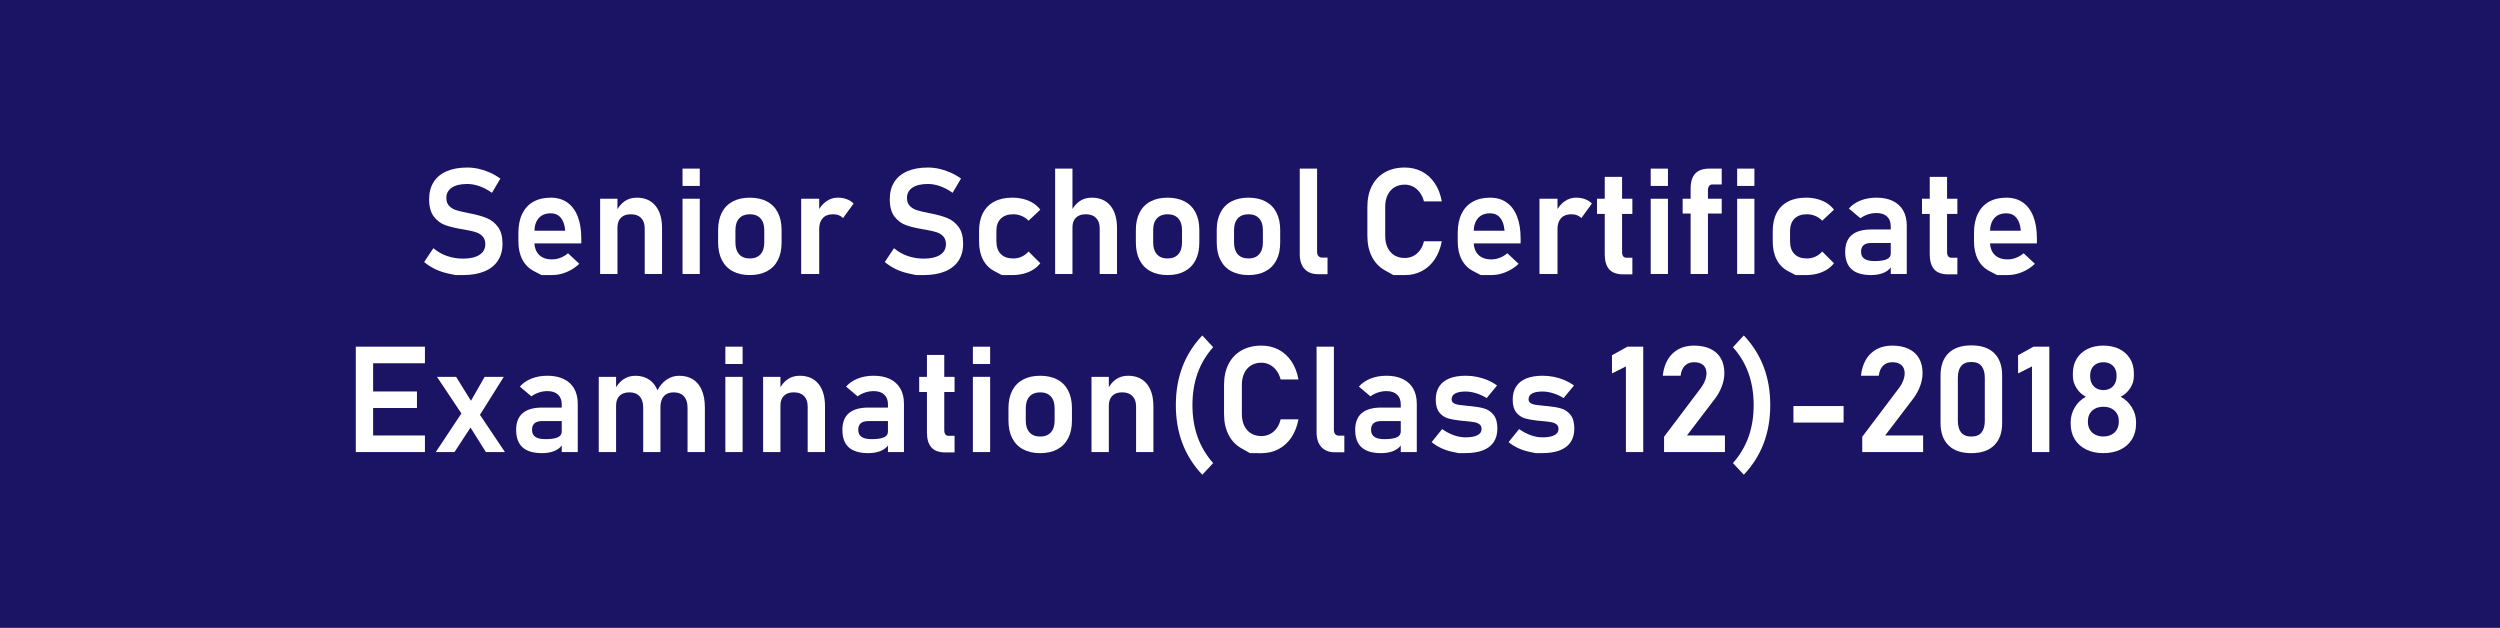 <!-- Generator: Adobe Illustrator 22.1.0, SVG Export Plug-In  -->
<svg version="1.1"
	 xmlns="http://www.w3.org/2000/svg" xmlns:xlink="http://www.w3.org/1999/xlink" xmlns:a="http://ns.adobe.com/AdobeSVGViewerExtensions/3.0/"
	 x="0px" y="0px" width="219px" height="55px" viewBox="0 0 219 55" style="enable-background:new 0 0 219 55;"
	 xml:space="preserve">
<style type="text/css">
	.st0{fill:#1B1464;}
	.st1{fill:#FFFFFF;}
</style>
<defs>
</defs>
<rect class="st0" width="219" height="55"/>
<g>
	<path class="st1" d="M39.896,24.095c0,0-0.204-0.043-0.612-0.13c-0.409-0.086-0.792-0.214-1.149-0.384s-0.684-0.379-0.98-0.628
		l0.807-1.212c0.355,0.3,0.754,0.528,1.196,0.683c0.442,0.154,0.911,0.231,1.405,0.231c0.618,0,1.098-0.11,1.438-0.33
		s0.511-0.531,0.511-0.933v-0.006c0-0.284-0.076-0.509-0.229-0.676c-0.152-0.167-0.352-0.29-0.597-0.368
		c-0.245-0.079-0.561-0.151-0.946-0.219c-0.012-0.004-0.025-0.006-0.037-0.006c-0.014,0-0.025-0.002-0.039-0.006l-0.113-0.019
		c-0.618-0.102-1.126-0.222-1.523-0.362c-0.398-0.14-0.736-0.389-1.016-0.749s-0.42-0.87-0.42-1.53v-0.006
		c0-0.584,0.132-1.083,0.395-1.498c0.262-0.415,0.643-0.73,1.143-0.946c0.499-0.216,1.1-0.324,1.803-0.324
		c0.33,0,0.66,0.037,0.993,0.111c0.332,0.074,0.657,0.182,0.978,0.324c0.319,0.142,0.629,0.318,0.93,0.53l-0.736,1.25
		c-0.355-0.254-0.717-0.446-1.086-0.578c-0.367-0.131-0.728-0.197-1.078-0.197c-0.584,0-1.036,0.107-1.355,0.32
		c-0.32,0.214-0.479,0.516-0.479,0.905v0.006c0,0.292,0.083,0.522,0.247,0.692c0.166,0.169,0.372,0.293,0.619,0.372
		c0.248,0.078,0.594,0.162,1.038,0.25c0.017,0.004,0.032,0.007,0.048,0.009c0.015,0.002,0.03,0.005,0.047,0.01
		c0.021,0.004,0.045,0.008,0.07,0.013s0.049,0.008,0.07,0.013c0.57,0.114,1.048,0.252,1.431,0.413
		c0.384,0.161,0.704,0.419,0.962,0.774s0.387,0.84,0.387,1.454v0.013c0,0.576-0.135,1.068-0.406,1.479
		c-0.271,0.411-0.664,0.723-1.18,0.936c-0.517,0.214-1.139,0.321-1.867,0.321C40.119,24.095,39.896,24.095,39.896,24.095z"/>
	<path class="st1" d="M47.432,24.095c0,0-0.221-0.114-0.66-0.343c-0.44-0.229-0.777-0.564-1.01-1.006
		c-0.232-0.442-0.35-0.976-0.35-1.603v-0.743c0-0.652,0.111-1.208,0.334-1.669s0.545-0.813,0.971-1.054s0.937-0.362,1.533-0.362
		c0.563,0,1.045,0.141,1.443,0.422c0.4,0.281,0.705,0.688,0.914,1.222c0.211,0.533,0.314,1.176,0.314,1.93v0.432h-4.475V20.21h3.066
		l-0.007-0.07c-0.042-0.461-0.171-0.819-0.388-1.073c-0.215-0.254-0.506-0.381-0.869-0.381c-0.457,0-0.811,0.143-1.061,0.428
		c-0.249,0.286-0.374,0.691-0.374,1.216v0.838c0,0.5,0.136,0.883,0.406,1.152c0.271,0.269,0.651,0.403,1.143,0.403
		c0.249,0,0.496-0.047,0.739-0.143c0.244-0.095,0.463-0.227,0.657-0.396l0.99,0.927c-0.335,0.313-0.71,0.556-1.126,0.727
		c-0.418,0.172-0.838,0.257-1.261,0.257C47.742,24.095,47.432,24.095,47.432,24.095z"/>
	<path class="st1" d="M52.572,17.411h1.518V24h-1.518V17.411z M56.477,20.007c0-0.394-0.105-0.698-0.317-0.914
		s-0.513-0.324-0.901-0.324c-0.373,0-0.66,0.101-0.863,0.302c-0.203,0.201-0.305,0.485-0.305,0.854l-0.133-1.365
		c0.198-0.406,0.449-0.715,0.752-0.927s0.658-0.317,1.069-0.317c0.702,0,1.247,0.234,1.634,0.702
		c0.389,0.467,0.582,1.128,0.582,1.983V24h-1.518V20.007z"/>
	<path class="st1" d="M59.79,14.771h1.511v1.517H59.79V14.771z M59.79,17.411h1.511V24H59.79V17.411z"/>
	<path class="st1" d="M64.186,23.759c-0.416-0.224-0.734-0.551-0.951-0.98c-0.219-0.43-0.328-0.947-0.328-1.552v-1.073
		c0-0.597,0.109-1.107,0.328-1.533c0.217-0.425,0.535-0.749,0.951-0.971c0.417-0.223,0.918-0.333,1.502-0.333s1.084,0.111,1.5,0.333
		c0.418,0.222,0.734,0.546,0.953,0.971c0.218,0.426,0.326,0.937,0.326,1.533v1.092c0,0.601-0.108,1.114-0.326,1.539
		c-0.219,0.426-0.535,0.75-0.953,0.975c-0.416,0.224-0.916,0.336-1.5,0.336S64.603,23.983,64.186,23.759z M66.62,22.276
		c0.22-0.243,0.33-0.587,0.33-1.031v-1.092c0-0.44-0.11-0.781-0.33-1.022s-0.531-0.362-0.933-0.362
		c-0.402,0-0.713,0.121-0.934,0.362s-0.33,0.582-0.33,1.022v1.092c0,0.444,0.109,0.788,0.326,1.031
		c0.219,0.244,0.531,0.365,0.938,0.365C66.089,22.642,66.4,22.52,66.62,22.276z"/>
	<path class="st1" d="M70.182,17.411h1.58V24h-1.58V17.411z M73.476,18.855c-0.147-0.058-0.319-0.086-0.515-0.086
		c-0.381,0-0.676,0.113-0.885,0.34c-0.209,0.226-0.314,0.541-0.314,0.942l-0.133-1.492c0.189-0.394,0.438-0.699,0.746-0.917
		c0.307-0.218,0.644-0.327,1.012-0.327c0.287,0,0.548,0.043,0.781,0.13c0.232,0.086,0.436,0.214,0.609,0.384l-0.928,1.276
		C73.748,18.996,73.623,18.912,73.476,18.855z"/>
	<path class="st1" d="M80.248,24.095c0,0-0.203-0.043-0.611-0.13c-0.409-0.086-0.792-0.214-1.15-0.384
		c-0.357-0.169-0.684-0.379-0.98-0.628l0.807-1.212c0.355,0.3,0.754,0.528,1.197,0.683c0.441,0.154,0.91,0.231,1.405,0.231
		c0.618,0,1.097-0.11,1.438-0.33c0.34-0.22,0.51-0.531,0.51-0.933v-0.006c0-0.284-0.076-0.509-0.229-0.676
		c-0.152-0.167-0.351-0.29-0.596-0.368c-0.246-0.079-0.561-0.151-0.946-0.219c-0.013-0.004-0.025-0.006-0.038-0.006
		s-0.025-0.002-0.038-0.006l-0.114-0.019c-0.617-0.102-1.125-0.222-1.523-0.362s-0.736-0.389-1.016-0.749s-0.419-0.87-0.419-1.53
		v-0.006c0-0.584,0.132-1.083,0.394-1.498s0.643-0.73,1.143-0.946s1.1-0.324,1.803-0.324c0.33,0,0.661,0.037,0.994,0.111
		c0.332,0.074,0.657,0.182,0.977,0.324c0.32,0.142,0.63,0.318,0.93,0.53l-0.736,1.25c-0.355-0.254-0.717-0.446-1.085-0.578
		s-0.728-0.197-1.079-0.197c-0.584,0-1.035,0.107-1.355,0.32c-0.319,0.214-0.479,0.516-0.479,0.905v0.006
		c0,0.292,0.082,0.522,0.247,0.692s0.372,0.293,0.618,0.372c0.248,0.078,0.594,0.162,1.039,0.25
		c0.017,0.004,0.032,0.007,0.047,0.009c0.016,0.002,0.031,0.005,0.048,0.01c0.021,0.004,0.044,0.008,0.069,0.013
		s0.049,0.008,0.07,0.013c0.571,0.114,1.049,0.252,1.432,0.413s0.703,0.419,0.961,0.774c0.259,0.355,0.388,0.84,0.388,1.454v0.013
		c0,0.576-0.136,1.068-0.406,1.479s-0.665,0.723-1.181,0.936c-0.516,0.214-1.139,0.321-1.866,0.321
		C80.471,24.095,80.248,24.095,80.248,24.095z"/>
	<path class="st1" d="M87.758,24.095c0,0-0.218-0.115-0.654-0.346c-0.436-0.23-0.768-0.567-0.996-1.009
		c-0.229-0.442-0.343-0.977-0.343-1.603v-0.895c0-0.618,0.114-1.146,0.343-1.584c0.229-0.438,0.561-0.771,0.996-1
		c0.437-0.229,0.961-0.343,1.574-0.343c0.352,0,0.683,0.042,0.994,0.124c0.311,0.083,0.59,0.202,0.838,0.359
		c0.247,0.157,0.453,0.347,0.619,0.571L90.1,19.334c-0.173-0.182-0.376-0.322-0.609-0.419c-0.232-0.097-0.476-0.146-0.729-0.146
		c-0.47,0-0.833,0.128-1.092,0.384c-0.259,0.256-0.388,0.619-0.388,1.089v0.895c0,0.482,0.129,0.854,0.385,1.114
		c0.256,0.261,0.621,0.391,1.095,0.391c0.259,0,0.503-0.053,0.736-0.159s0.434-0.256,0.603-0.451l1.029,1.028
		c-0.17,0.22-0.378,0.407-0.626,0.562c-0.247,0.155-0.526,0.272-0.838,0.353c-0.311,0.081-0.64,0.121-0.987,0.121
		C88.064,24.095,87.758,24.095,87.758,24.095z"/>
	<path class="st1" d="M92.43,14.771h1.518V24H92.43V14.771z M96.334,20.007c0-0.394-0.106-0.698-0.318-0.914
		c-0.211-0.216-0.512-0.324-0.9-0.324c-0.373,0-0.66,0.1-0.863,0.298s-0.305,0.48-0.305,0.844l-0.134-1.365
		c0.198-0.398,0.45-0.703,0.752-0.914c0.303-0.211,0.659-0.317,1.069-0.317c0.703,0,1.248,0.234,1.635,0.702
		c0.388,0.467,0.581,1.128,0.581,1.983V24h-1.517V20.007z"/>
	<path class="st1" d="M100.78,23.759c-0.417-0.224-0.734-0.551-0.952-0.98c-0.219-0.43-0.327-0.947-0.327-1.552v-1.073
		c0-0.597,0.108-1.107,0.327-1.533c0.218-0.425,0.535-0.749,0.952-0.971c0.417-0.223,0.917-0.333,1.501-0.333
		s1.084,0.111,1.501,0.333c0.417,0.222,0.734,0.546,0.952,0.971c0.219,0.426,0.327,0.937,0.327,1.533v1.092
		c0,0.601-0.108,1.114-0.327,1.539c-0.218,0.426-0.535,0.75-0.952,0.975s-0.917,0.336-1.501,0.336S101.197,23.983,100.78,23.759z
		 M103.215,22.276c0.22-0.243,0.33-0.587,0.33-1.031v-1.092c0-0.44-0.11-0.781-0.33-1.022c-0.221-0.241-0.531-0.362-0.934-0.362
		s-0.713,0.121-0.934,0.362c-0.22,0.241-0.33,0.582-0.33,1.022v1.092c0,0.444,0.109,0.788,0.327,1.031
		c0.218,0.244,0.53,0.365,0.937,0.365C102.684,22.642,102.994,22.52,103.215,22.276z"/>
	<path class="st1" d="M107.864,23.759c-0.417-0.224-0.734-0.551-0.952-0.98c-0.219-0.43-0.327-0.947-0.327-1.552v-1.073
		c0-0.597,0.108-1.107,0.327-1.533c0.218-0.425,0.535-0.749,0.952-0.971c0.417-0.223,0.917-0.333,1.501-0.333
		s1.084,0.111,1.501,0.333c0.417,0.222,0.734,0.546,0.952,0.971c0.219,0.426,0.327,0.937,0.327,1.533v1.092
		c0,0.601-0.108,1.114-0.327,1.539c-0.218,0.426-0.535,0.75-0.952,0.975s-0.917,0.336-1.501,0.336S108.281,23.983,107.864,23.759z
		 M110.299,22.276c0.22-0.243,0.33-0.587,0.33-1.031v-1.092c0-0.44-0.11-0.781-0.33-1.022c-0.221-0.241-0.531-0.362-0.934-0.362
		s-0.713,0.121-0.934,0.362c-0.22,0.241-0.33,0.582-0.33,1.022v1.092c0,0.444,0.109,0.788,0.327,1.031
		c0.218,0.244,0.53,0.365,0.937,0.365C109.768,22.642,110.078,22.52,110.299,22.276z"/>
	<path class="st1" d="M115.377,22.064c0,0.161,0.039,0.285,0.12,0.372c0.081,0.086,0.194,0.13,0.343,0.13h0.451v1.454h-0.826
		c-0.508,0-0.902-0.152-1.184-0.457s-0.422-0.734-0.422-1.289v-7.503h1.518V22.064z"/>
	<path class="st1" d="M122.055,24.095c0,0-0.247-0.139-0.74-0.416c-0.492-0.277-0.871-0.674-1.137-1.19
		c-0.264-0.516-0.396-1.128-0.396-1.834v-2.533c0-0.707,0.133-1.318,0.396-1.834c0.266-0.516,0.645-0.914,1.137-1.193
		c0.493-0.279,1.074-0.419,1.742-0.419c0.555,0,1.057,0.119,1.508,0.355s0.826,0.579,1.123,1.025
		c0.299,0.447,0.504,0.975,0.613,1.584h-1.562c-0.076-0.296-0.196-0.556-0.362-0.777c-0.164-0.223-0.36-0.393-0.586-0.511
		c-0.227-0.119-0.472-0.178-0.734-0.178c-0.351,0-0.654,0.08-0.91,0.238c-0.256,0.159-0.454,0.384-0.594,0.676
		s-0.209,0.637-0.209,1.035v2.533c0,0.398,0.069,0.743,0.209,1.035s0.338,0.516,0.594,0.673s0.56,0.235,0.91,0.235
		c0.268,0,0.514-0.057,0.74-0.171s0.422-0.281,0.587-0.501s0.284-0.484,0.355-0.793h1.562c-0.114,0.609-0.32,1.137-0.619,1.584
		c-0.299,0.446-0.672,0.788-1.123,1.025s-0.951,0.355-1.502,0.355C122.389,24.095,122.055,24.095,122.055,24.095z"/>
	<path class="st1" d="M129.716,24.095c0,0-0.22-0.114-0.66-0.343s-0.776-0.564-1.009-1.006c-0.233-0.442-0.35-0.976-0.35-1.603
		v-0.743c0-0.652,0.111-1.208,0.333-1.669c0.223-0.461,0.546-0.813,0.972-1.054c0.425-0.241,0.936-0.362,1.533-0.362
		c0.563,0,1.044,0.141,1.443,0.422c0.4,0.281,0.705,0.688,0.914,1.222c0.21,0.533,0.314,1.176,0.314,1.93v0.432h-4.475V20.21h3.065
		l-0.007-0.07c-0.042-0.461-0.171-0.819-0.387-1.073s-0.506-0.381-0.869-0.381c-0.457,0-0.811,0.143-1.061,0.428
		c-0.25,0.286-0.375,0.691-0.375,1.216v0.838c0,0.5,0.136,0.883,0.406,1.152c0.271,0.269,0.652,0.403,1.143,0.403
		c0.25,0,0.496-0.047,0.74-0.143c0.243-0.095,0.462-0.227,0.656-0.396l0.99,0.927c-0.334,0.313-0.709,0.556-1.126,0.727
		c-0.417,0.172-0.837,0.257-1.261,0.257C130.027,24.095,129.716,24.095,129.716,24.095z"/>
	<path class="st1" d="M134.857,17.411h1.58V24h-1.58V17.411z M138.152,18.855c-0.148-0.058-0.32-0.086-0.515-0.086
		c-0.381,0-0.676,0.113-0.886,0.34c-0.209,0.226-0.314,0.541-0.314,0.942l-0.133-1.492c0.19-0.394,0.439-0.699,0.746-0.917
		c0.307-0.218,0.645-0.327,1.012-0.327c0.288,0,0.549,0.043,0.781,0.13c0.232,0.086,0.436,0.214,0.609,0.384l-0.927,1.276
		C138.425,18.996,138.3,18.912,138.152,18.855z"/>
	<path class="st1" d="M139.897,17.411h3.098v1.327h-3.098V17.411z M140.964,23.591c-0.259-0.294-0.388-0.729-0.388-1.305v-6.792
		h1.518v6.583c0,0.161,0.031,0.285,0.096,0.372c0.063,0.086,0.156,0.13,0.279,0.13h0.526v1.454h-0.813
		C141.629,24.032,141.223,23.885,140.964,23.591z"/>
	<path class="st1" d="M144.602,14.771h1.51v1.517h-1.51V14.771z M144.602,17.411h1.51V24h-1.51V17.411z"/>
	<path class="st1" d="M147.4,17.411h3.422v1.295H147.4V17.411z M148.099,16.516c0-0.584,0.134-1.021,0.403-1.311
		c0.269-0.29,0.682-0.435,1.24-0.435h1.08v1.39h-0.832c-0.123,0-0.216,0.046-0.279,0.14s-0.096,0.214-0.096,0.362V24h-1.517V16.516z
		"/>
	<path class="st1" d="M152.174,14.771h1.511v1.517h-1.511V14.771z M152.174,17.411h1.511V24h-1.511V17.411z"/>
	<path class="st1" d="M157.283,24.095c0,0-0.217-0.115-0.653-0.346c-0.437-0.23-0.769-0.567-0.997-1.009
		c-0.229-0.442-0.342-0.977-0.342-1.603v-0.895c0-0.618,0.113-1.146,0.342-1.584c0.229-0.438,0.561-0.771,0.997-1
		s0.96-0.343,1.574-0.343c0.351,0,0.683,0.042,0.993,0.124c0.311,0.083,0.59,0.202,0.838,0.359s0.454,0.347,0.619,0.571
		l-1.028,0.965c-0.173-0.182-0.376-0.322-0.609-0.419s-0.476-0.146-0.729-0.146c-0.471,0-0.834,0.128-1.092,0.384
		c-0.259,0.256-0.388,0.619-0.388,1.089v0.895c0,0.482,0.128,0.854,0.384,1.114c0.256,0.261,0.621,0.391,1.096,0.391
		c0.258,0,0.503-0.053,0.736-0.159c0.232-0.106,0.434-0.256,0.603-0.451l1.028,1.028c-0.17,0.22-0.377,0.407-0.625,0.562
		c-0.248,0.155-0.527,0.272-0.838,0.353s-0.641,0.121-0.987,0.121C157.59,24.095,157.283,24.095,157.283,24.095z"/>
	<path class="st1" d="M162.203,23.591c-0.377-0.337-0.564-0.848-0.564-1.533c0-0.652,0.189-1.141,0.57-1.466
		s0.953-0.489,1.715-0.489h1.764l0.09,1.181h-1.848c-0.301,0-0.525,0.063-0.676,0.19s-0.226,0.322-0.226,0.584
		c0,0.275,0.097,0.479,0.292,0.612c0.195,0.134,0.488,0.2,0.883,0.2c0.482,0,0.84-0.053,1.076-0.159
		c0.234-0.106,0.352-0.271,0.352-0.495l0.133,0.939c-0.071,0.208-0.197,0.381-0.377,0.521s-0.396,0.245-0.65,0.314
		c-0.254,0.07-0.531,0.105-0.832,0.105C163.146,24.095,162.58,23.927,162.203,23.591z M165.631,19.823
		c0-0.368-0.109-0.654-0.326-0.857c-0.219-0.203-0.526-0.305-0.924-0.305c-0.254,0-0.504,0.04-0.75,0.121
		c-0.245,0.081-0.465,0.192-0.66,0.336l-1.009-0.851c0.259-0.3,0.597-0.534,1.016-0.702c0.419-0.167,0.884-0.25,1.396-0.25
		c0.559,0,1.036,0.096,1.435,0.289c0.398,0.193,0.701,0.472,0.91,0.838c0.211,0.366,0.314,0.808,0.314,1.324V24h-1.402V19.823z"/>
	<path class="st1" d="M168.367,17.411h3.098v1.327h-3.098V17.411z M169.434,23.591c-0.259-0.294-0.388-0.729-0.388-1.305v-6.792
		h1.517v6.583c0,0.161,0.032,0.285,0.096,0.372c0.063,0.086,0.156,0.13,0.279,0.13h0.527v1.454h-0.813
		C170.098,24.032,169.691,23.885,169.434,23.591z"/>
	<path class="st1" d="M174.943,24.095c0,0-0.221-0.114-0.66-0.343c-0.44-0.229-0.777-0.564-1.01-1.006
		c-0.232-0.442-0.35-0.976-0.35-1.603v-0.743c0-0.652,0.111-1.208,0.334-1.669s0.545-0.813,0.971-1.054s0.937-0.362,1.533-0.362
		c0.563,0,1.045,0.141,1.443,0.422c0.4,0.281,0.705,0.688,0.914,1.222c0.211,0.533,0.314,1.176,0.314,1.93v0.432h-4.475V20.21h3.066
		l-0.007-0.07c-0.042-0.461-0.171-0.819-0.388-1.073c-0.215-0.254-0.506-0.381-0.869-0.381c-0.457,0-0.811,0.143-1.061,0.428
		c-0.249,0.286-0.374,0.691-0.374,1.216v0.838c0,0.5,0.136,0.883,0.406,1.152c0.271,0.269,0.651,0.403,1.143,0.403
		c0.249,0,0.496-0.047,0.739-0.143c0.244-0.095,0.463-0.227,0.657-0.396l0.99,0.927c-0.335,0.313-0.71,0.556-1.126,0.727
		c-0.418,0.172-0.838,0.257-1.261,0.257C175.254,24.095,174.943,24.095,174.943,24.095z"/>
	<path class="st1" d="M31.168,30.371h1.518V39.6h-1.518V30.371z M31.797,30.371h5.427v1.454h-5.427V30.371z M31.797,34.293h4.729
		v1.447h-4.729V34.293z M31.797,38.146h5.427V39.6h-5.427V38.146z"/>
	<path class="st1" d="M40.588,35.963l0.825,1.193l-1.6,2.444h-1.638L40.588,35.963z M40.766,36.737l-2.488-3.726h1.676l1.739,2.806
		l2.539,3.783h-1.669L40.766,36.737z M41.121,35.347l1.333-2.336h1.676l-2.228,3.555L41.121,35.347z"/>
	<path class="st1" d="M45.78,39.191c-0.376-0.337-0.565-0.848-0.565-1.533c0-0.652,0.191-1.141,0.572-1.466s0.951-0.489,1.713-0.489
		h1.766l0.088,1.181h-1.847c-0.3,0-0.526,0.063-0.677,0.19c-0.149,0.127-0.225,0.322-0.225,0.584c0,0.275,0.098,0.479,0.292,0.612
		c0.194,0.134,0.489,0.2,0.882,0.2c0.482,0,0.842-0.053,1.076-0.159s0.353-0.271,0.353-0.495l0.134,0.939
		c-0.072,0.208-0.198,0.381-0.379,0.521c-0.18,0.14-0.396,0.245-0.65,0.314c-0.254,0.07-0.531,0.105-0.831,0.105
		C46.725,39.695,46.156,39.527,45.78,39.191z M49.208,35.423c0-0.368-0.108-0.654-0.327-0.857c-0.218-0.203-0.525-0.305-0.924-0.305
		c-0.254,0-0.503,0.04-0.748,0.121c-0.246,0.081-0.466,0.192-0.66,0.336l-1.01-0.851c0.258-0.3,0.597-0.534,1.016-0.702
		c0.419-0.167,0.885-0.25,1.396-0.25c0.559,0,1.037,0.096,1.435,0.289c0.397,0.193,0.702,0.472,0.911,0.838
		c0.209,0.366,0.314,0.808,0.314,1.324V39.6h-1.403V35.423z"/>
	<path class="st1" d="M52.451,33.011h1.518V39.6h-1.518V33.011z M56.343,35.703c0-0.427-0.104-0.756-0.313-0.987
		c-0.211-0.23-0.508-0.346-0.893-0.346c-0.373,0-0.66,0.101-0.863,0.302c-0.203,0.201-0.305,0.485-0.305,0.854l-0.133-1.365
		c0.198-0.402,0.452-0.71,0.762-0.923c0.309-0.214,0.662-0.321,1.06-0.321c0.462,0,0.856,0.108,1.187,0.324s0.582,0.532,0.752,0.949
		c0.172,0.417,0.258,0.919,0.258,1.507V39.6h-1.511V35.703z M60.228,35.703c0-0.427-0.106-0.756-0.317-0.987
		c-0.211-0.23-0.512-0.346-0.901-0.346c-0.368,0-0.653,0.111-0.854,0.333c-0.2,0.223-0.301,0.539-0.301,0.949l-0.292-1.396
		c0.208-0.427,0.479-0.757,0.815-0.99s0.71-0.349,1.121-0.349c0.474,0,0.879,0.108,1.215,0.324s0.593,0.532,0.768,0.949
		c0.176,0.417,0.264,0.919,0.264,1.507V39.6h-1.517V35.703z"/>
	<path class="st1" d="M63.541,30.371h1.511v1.517h-1.511V30.371z M63.541,33.011h1.511V39.6h-1.511V33.011z"/>
	<path class="st1" d="M66.848,33.011h1.518V39.6h-1.518V33.011z M70.752,35.607c0-0.394-0.105-0.698-0.317-0.914
		s-0.513-0.324-0.901-0.324c-0.373,0-0.66,0.101-0.863,0.302c-0.203,0.201-0.305,0.485-0.305,0.854l-0.133-1.365
		c0.198-0.406,0.449-0.715,0.752-0.927s0.658-0.317,1.069-0.317c0.702,0,1.247,0.234,1.634,0.702
		c0.389,0.467,0.582,1.128,0.582,1.983V39.6h-1.518V35.607z"/>
	<path class="st1" d="M74.357,39.191c-0.377-0.337-0.564-0.848-0.564-1.533c0-0.652,0.189-1.141,0.57-1.466s0.953-0.489,1.715-0.489
		h1.764l0.09,1.181h-1.848c-0.301,0-0.525,0.063-0.676,0.19s-0.226,0.322-0.226,0.584c0,0.275,0.097,0.479,0.292,0.612
		c0.195,0.134,0.488,0.2,0.883,0.2c0.482,0,0.84-0.053,1.076-0.159c0.234-0.106,0.352-0.271,0.352-0.495l0.133,0.939
		c-0.071,0.208-0.197,0.381-0.377,0.521s-0.396,0.245-0.65,0.314c-0.254,0.07-0.531,0.105-0.832,0.105
		C75.301,39.695,74.734,39.527,74.357,39.191z M77.785,35.423c0-0.368-0.109-0.654-0.326-0.857
		c-0.219-0.203-0.526-0.305-0.924-0.305c-0.254,0-0.504,0.04-0.75,0.121c-0.245,0.081-0.465,0.192-0.66,0.336l-1.009-0.851
		c0.259-0.3,0.597-0.534,1.016-0.702c0.419-0.167,0.884-0.25,1.396-0.25c0.559,0,1.036,0.096,1.435,0.289
		c0.398,0.193,0.701,0.472,0.91,0.838c0.211,0.366,0.314,0.808,0.314,1.324V39.6h-1.402V35.423z"/>
	<path class="st1" d="M80.521,33.011h3.098v1.327h-3.098V33.011z M81.588,39.191c-0.259-0.294-0.388-0.729-0.388-1.305v-6.792h1.517
		v6.583c0,0.161,0.032,0.285,0.096,0.372c0.063,0.086,0.156,0.13,0.279,0.13h0.527v1.454h-0.813
		C82.252,39.632,81.846,39.485,81.588,39.191z"/>
	<path class="st1" d="M85.225,30.371h1.511v1.517h-1.511V30.371z M85.225,33.011h1.511V39.6h-1.511V33.011z"/>
	<path class="st1" d="M89.621,39.359c-0.418-0.224-0.734-0.551-0.953-0.98c-0.218-0.43-0.326-0.947-0.326-1.552v-1.073
		c0-0.597,0.108-1.107,0.326-1.533c0.219-0.425,0.535-0.749,0.953-0.971c0.416-0.223,0.916-0.333,1.5-0.333s1.085,0.111,1.502,0.333
		c0.416,0.222,0.734,0.546,0.951,0.971c0.219,0.426,0.328,0.937,0.328,1.533v1.092c0,0.601-0.109,1.114-0.328,1.539
		c-0.217,0.426-0.535,0.75-0.951,0.975c-0.417,0.224-0.918,0.336-1.502,0.336S90.037,39.583,89.621,39.359z M92.055,37.876
		c0.221-0.243,0.33-0.587,0.33-1.031v-1.092c0-0.44-0.109-0.781-0.33-1.022s-0.531-0.362-0.934-0.362
		c-0.401,0-0.713,0.121-0.933,0.362s-0.33,0.582-0.33,1.022v1.092c0,0.444,0.108,0.788,0.327,1.031
		c0.218,0.244,0.529,0.365,0.936,0.365C91.523,38.242,91.834,38.12,92.055,37.876z"/>
	<path class="st1" d="M95.615,33.011h1.518V39.6h-1.518V33.011z M99.52,35.607c0-0.394-0.105-0.698-0.317-0.914
		s-0.513-0.324-0.901-0.324c-0.373,0-0.66,0.101-0.863,0.302c-0.203,0.201-0.305,0.485-0.305,0.854L97,34.16
		c0.198-0.406,0.449-0.715,0.752-0.927s0.658-0.317,1.069-0.317c0.702,0,1.247,0.234,1.634,0.702
		c0.389,0.467,0.582,1.128,0.582,1.983V39.6H99.52V35.607z"/>
	<path class="st1" d="M103.582,38.841c-0.385-1.013-0.578-2.131-0.578-3.354s0.193-2.341,0.578-3.354
		c0.385-1.014,0.965-1.929,1.739-2.746l0.952,1.028c-0.609,0.681-1.064,1.443-1.365,2.285c-0.3,0.842-0.45,1.771-0.45,2.787
		s0.15,1.944,0.45,2.787c0.301,0.842,0.756,1.606,1.365,2.292l-0.952,1.022C104.547,40.77,103.967,39.855,103.582,38.841z"/>
	<path class="st1" d="M109.498,39.695c0,0-0.246-0.139-0.739-0.416c-0.493-0.277-0.872-0.674-1.137-1.19s-0.396-1.128-0.396-1.834
		v-2.533c0-0.707,0.132-1.318,0.396-1.834s0.644-0.914,1.137-1.193s1.073-0.419,1.742-0.419c0.554,0,1.057,0.119,1.508,0.355
		c0.45,0.237,0.825,0.579,1.123,1.025c0.299,0.447,0.503,0.975,0.612,1.584h-1.561c-0.076-0.296-0.197-0.556-0.362-0.777
		c-0.165-0.223-0.36-0.393-0.587-0.511s-0.471-0.178-0.733-0.178c-0.351,0-0.655,0.08-0.911,0.238
		c-0.256,0.159-0.453,0.384-0.594,0.676c-0.139,0.292-0.209,0.637-0.209,1.035v2.533c0,0.398,0.07,0.743,0.209,1.035
		c0.141,0.292,0.338,0.516,0.594,0.673s0.561,0.235,0.911,0.235c0.267,0,0.513-0.057,0.739-0.171s0.422-0.281,0.588-0.501
		c0.164-0.22,0.283-0.484,0.355-0.793h1.561c-0.113,0.609-0.32,1.137-0.618,1.584c-0.299,0.446-0.673,0.788-1.124,1.025
		c-0.45,0.237-0.951,0.355-1.501,0.355C109.832,39.695,109.498,39.695,109.498,39.695z"/>
	<path class="st1" d="M116.849,37.664c0,0.161,0.04,0.285,0.12,0.372c0.081,0.086,0.195,0.13,0.344,0.13h0.45v1.454h-0.825
		c-0.508,0-0.902-0.152-1.184-0.457s-0.422-0.734-0.422-1.289v-7.503h1.517V37.664z"/>
	<path class="st1" d="M119.279,39.191c-0.376-0.337-0.564-0.848-0.564-1.533c0-0.652,0.19-1.141,0.571-1.466
		s0.952-0.489,1.714-0.489h1.765l0.089,1.181h-1.848c-0.3,0-0.525,0.063-0.676,0.19s-0.225,0.322-0.225,0.584
		c0,0.275,0.097,0.479,0.291,0.612c0.195,0.134,0.489,0.2,0.883,0.2c0.482,0,0.841-0.053,1.076-0.159
		c0.234-0.106,0.352-0.271,0.352-0.495l0.134,0.939c-0.071,0.208-0.198,0.381-0.378,0.521s-0.396,0.245-0.65,0.314
		c-0.254,0.07-0.531,0.105-0.832,0.105C120.224,39.695,119.656,39.527,119.279,39.191z M122.707,35.423
		c0-0.368-0.108-0.654-0.326-0.857c-0.219-0.203-0.525-0.305-0.924-0.305c-0.254,0-0.504,0.04-0.749,0.121s-0.466,0.192-0.66,0.336
		l-1.009-0.851c0.258-0.3,0.596-0.534,1.016-0.702c0.418-0.167,0.884-0.25,1.396-0.25c0.559,0,1.036,0.096,1.434,0.289
		c0.398,0.193,0.702,0.472,0.911,0.838c0.21,0.366,0.314,0.808,0.314,1.324V39.6h-1.403V35.423z"/>
	<path class="st1" d="M127.785,39.695c0,0-0.178-0.037-0.533-0.111c-0.355-0.074-0.688-0.183-0.999-0.327
		c-0.312-0.144-0.592-0.319-0.841-0.527l0.92-1.143c0.334,0.237,0.676,0.417,1.025,0.54c0.349,0.123,0.688,0.184,1.019,0.184
		c0.462,0,0.812-0.063,1.051-0.187c0.239-0.125,0.358-0.306,0.358-0.543c0-0.182-0.059-0.318-0.178-0.409
		c-0.119-0.091-0.268-0.154-0.447-0.188s-0.434-0.065-0.759-0.095c-0.056-0.004-0.112-0.008-0.171-0.013
		c-0.06-0.004-0.117-0.011-0.172-0.019c-0.018,0-0.033-0.001-0.051-0.003c-0.018-0.002-0.033-0.003-0.051-0.003
		c-0.461-0.051-0.84-0.122-1.137-0.212c-0.296-0.091-0.545-0.266-0.745-0.524c-0.201-0.258-0.302-0.628-0.302-1.111
		c0-0.453,0.101-0.835,0.302-1.146c0.2-0.312,0.496-0.546,0.886-0.705c0.389-0.158,0.867-0.238,1.434-0.238
		c0.339,0,0.669,0.033,0.99,0.098c0.322,0.066,0.63,0.161,0.924,0.286c0.295,0.125,0.572,0.28,0.835,0.466l-0.907,1.104
		c-0.31-0.186-0.621-0.328-0.937-0.425s-0.621-0.146-0.917-0.146c-0.398,0-0.701,0.057-0.908,0.171s-0.311,0.284-0.311,0.508
		c0,0.144,0.057,0.254,0.171,0.33s0.257,0.128,0.429,0.155c0.171,0.028,0.42,0.056,0.746,0.086c0.033,0.004,0.066,0.007,0.098,0.01
		c0.032,0.002,0.064,0.005,0.099,0.009c0.013,0,0.027,0,0.044,0c0.018,0,0.034,0.002,0.051,0.006
		c0.487,0.046,0.891,0.116,1.213,0.209s0.595,0.278,0.818,0.555c0.225,0.277,0.337,0.681,0.337,1.209
		c0,0.465-0.106,0.858-0.317,1.177c-0.211,0.32-0.525,0.561-0.942,0.724c-0.417,0.163-0.929,0.245-1.533,0.245
		C127.982,39.695,127.785,39.695,127.785,39.695z"/>
	<path class="st1" d="M134.527,39.695c0,0-0.178-0.037-0.533-0.111c-0.355-0.074-0.689-0.183-1-0.327
		c-0.312-0.144-0.592-0.319-0.842-0.527l0.921-1.143c0.335,0.237,0.676,0.417,1.025,0.54c0.349,0.123,0.688,0.184,1.019,0.184
		c0.461,0,0.812-0.063,1.051-0.187c0.238-0.125,0.358-0.306,0.358-0.543c0-0.182-0.06-0.318-0.178-0.409
		c-0.118-0.091-0.268-0.154-0.447-0.188c-0.181-0.034-0.433-0.065-0.759-0.095c-0.055-0.004-0.112-0.008-0.172-0.013
		c-0.059-0.004-0.115-0.011-0.171-0.019c-0.017,0-0.034-0.001-0.051-0.003c-0.017-0.002-0.034-0.003-0.051-0.003
		c-0.462-0.051-0.84-0.122-1.136-0.212c-0.297-0.091-0.545-0.266-0.746-0.524s-0.302-0.628-0.302-1.111
		c0-0.453,0.101-0.835,0.302-1.146c0.201-0.312,0.496-0.546,0.885-0.705c0.39-0.158,0.868-0.238,1.436-0.238
		c0.338,0,0.668,0.033,0.99,0.098c0.321,0.066,0.629,0.161,0.923,0.286c0.294,0.125,0.573,0.28,0.835,0.466l-0.908,1.104
		c-0.309-0.186-0.621-0.328-0.936-0.425c-0.315-0.097-0.621-0.146-0.918-0.146c-0.397,0-0.699,0.057-0.907,0.171
		s-0.312,0.284-0.312,0.508c0,0.144,0.058,0.254,0.172,0.33s0.257,0.128,0.429,0.155c0.171,0.028,0.42,0.056,0.745,0.086
		c0.034,0.004,0.067,0.007,0.099,0.01c0.032,0.002,0.065,0.005,0.099,0.009c0.013,0,0.027,0,0.045,0
		c0.017,0,0.033,0.002,0.051,0.006c0.486,0.046,0.891,0.116,1.212,0.209s0.595,0.278,0.819,0.555
		c0.224,0.277,0.336,0.681,0.336,1.209c0,0.465-0.105,0.858-0.317,1.177c-0.212,0.32-0.526,0.561-0.942,0.724
		c-0.417,0.163-0.928,0.245-1.533,0.245C134.724,39.695,134.527,39.695,134.527,39.695z"/>
	<path class="st1" d="M143.947,39.6h-1.518v-7.503l-1.219,0.616V31.12l1.346-0.749h1.391V39.6z"/>
	<path class="st1" d="M145.775,38.254l3.192-4.228c0.165-0.216,0.293-0.439,0.384-0.67c0.092-0.23,0.137-0.445,0.137-0.644V32.7
		c0-0.309-0.094-0.548-0.283-0.717c-0.188-0.169-0.455-0.254-0.803-0.254c-0.334,0-0.604,0.103-0.809,0.308
		c-0.205,0.206-0.329,0.497-0.371,0.873v0.006h-1.563V32.91c0.06-0.554,0.208-1.028,0.445-1.422c0.236-0.394,0.55-0.694,0.939-0.901
		c0.389-0.208,0.838-0.311,1.346-0.311c0.563,0,1.043,0.094,1.44,0.283c0.397,0.188,0.702,0.462,0.911,0.822
		s0.314,0.793,0.314,1.301v0.006c0,0.373-0.071,0.75-0.213,1.133c-0.143,0.383-0.338,0.741-0.588,1.076l-2.475,3.25h3.326V39.6
		h-5.332V38.254z"/>
	<path class="st1" d="M151.805,40.565c0.609-0.686,1.064-1.449,1.365-2.292s0.451-1.771,0.451-2.787s-0.15-1.944-0.451-2.787
		s-0.756-1.604-1.365-2.285l0.953-1.028c0.773,0.817,1.354,1.732,1.738,2.746c0.386,1.013,0.578,2.131,0.578,3.354
		s-0.192,2.341-0.578,3.354c-0.385,1.014-0.965,1.929-1.738,2.746L151.805,40.565z"/>
	<path class="st1" d="M161.498,35.569v1.447h-4.393v-1.447H161.498z"/>
	<path class="st1" d="M163.136,38.254l3.192-4.228c0.166-0.216,0.293-0.439,0.385-0.67c0.091-0.23,0.137-0.445,0.137-0.644V32.7
		c0-0.309-0.095-0.548-0.283-0.717c-0.188-0.169-0.455-0.254-0.803-0.254c-0.334,0-0.604,0.103-0.81,0.308
		c-0.205,0.206-0.329,0.497-0.371,0.873v0.006h-1.562V32.91c0.059-0.554,0.207-1.028,0.444-1.422s0.55-0.694,0.939-0.901
		s0.838-0.311,1.346-0.311c0.563,0,1.043,0.094,1.44,0.283c0.398,0.188,0.702,0.462,0.911,0.822c0.21,0.36,0.314,0.793,0.314,1.301
		v0.006c0,0.373-0.071,0.75-0.213,1.133c-0.142,0.383-0.337,0.741-0.587,1.076l-2.476,3.25h3.326V39.6h-5.332V38.254z"/>
	<path class="st1" d="M170.68,39.003c-0.459-0.461-0.688-1.104-0.688-1.93v-4.196c0-0.83,0.23-1.474,0.692-1.933
		c0.461-0.459,1.129-0.688,2.006-0.688c0.88,0,1.549,0.229,2.009,0.686c0.459,0.457,0.688,1.103,0.688,1.936v4.196
		c0,0.83-0.23,1.474-0.691,1.933c-0.462,0.459-1.131,0.689-2.006,0.689C171.809,39.695,171.139,39.465,170.68,39.003z
		 M173.584,37.883c0.19-0.239,0.285-0.583,0.285-1.032V33.1c0-0.449-0.095-0.792-0.285-1.031c-0.19-0.239-0.488-0.359-0.895-0.359
		s-0.705,0.12-0.896,0.359c-0.19,0.239-0.286,0.583-0.286,1.031v3.751c0,0.449,0.096,0.792,0.286,1.032
		c0.19,0.239,0.489,0.358,0.896,0.358S173.394,38.122,173.584,37.883z"/>
	<path class="st1" d="M179.52,39.6h-1.518v-7.503l-1.219,0.616V31.12l1.346-0.749h1.391V39.6z"/>
	<path class="st1" d="M182.75,39.378c-0.432-0.211-0.766-0.511-1.003-0.898c-0.237-0.388-0.355-0.837-0.355-1.349v-0.152
		c0-0.461,0.122-0.895,0.364-1.301c0.244-0.406,0.566-0.713,0.969-0.92c-0.343-0.178-0.619-0.434-0.828-0.768
		s-0.314-0.688-0.314-1.06V32.7c0-0.482,0.111-0.907,0.334-1.273c0.221-0.366,0.533-0.649,0.936-0.851
		c0.402-0.201,0.869-0.301,1.402-0.301s1.002,0.101,1.403,0.301c0.401,0.201,0.714,0.485,0.937,0.851
		c0.223,0.366,0.333,0.791,0.333,1.273v0.229c0,0.381-0.106,0.737-0.321,1.07c-0.213,0.332-0.493,0.585-0.84,0.758
		c0.406,0.211,0.732,0.52,0.98,0.923c0.248,0.404,0.371,0.837,0.371,1.298v0.152c0,0.512-0.119,0.961-0.355,1.349
		c-0.236,0.387-0.571,0.687-1.003,0.898s-0.933,0.317-1.505,0.317C183.684,39.695,183.182,39.589,182.75,39.378z M184.963,38.077
		c0.205-0.106,0.363-0.256,0.475-0.451c0.113-0.195,0.169-0.417,0.169-0.667v-0.089c0-0.246-0.056-0.461-0.169-0.647
		c-0.111-0.186-0.27-0.331-0.473-0.435c-0.203-0.104-0.439-0.156-0.711-0.156c-0.271,0-0.508,0.052-0.711,0.156
		c-0.203,0.104-0.36,0.25-0.473,0.438c-0.111,0.188-0.168,0.405-0.168,0.651v0.095c0,0.25,0.057,0.471,0.168,0.663
		c0.112,0.193,0.271,0.341,0.477,0.444c0.205,0.104,0.441,0.156,0.707,0.156C184.521,38.235,184.757,38.183,184.963,38.077z
		 M184.861,34.024c0.175-0.1,0.311-0.241,0.406-0.426c0.094-0.184,0.143-0.396,0.143-0.638v-0.089c0-0.224-0.049-0.423-0.143-0.597
		c-0.096-0.173-0.231-0.307-0.406-0.4c-0.176-0.093-0.379-0.14-0.607-0.14s-0.43,0.046-0.605,0.14s-0.311,0.227-0.406,0.4
		s-0.143,0.375-0.143,0.603v0.095c0,0.237,0.047,0.446,0.143,0.628s0.23,0.323,0.406,0.422c0.176,0.099,0.377,0.149,0.605,0.149
		S184.686,34.123,184.861,34.024z"/>
</g>
</svg>